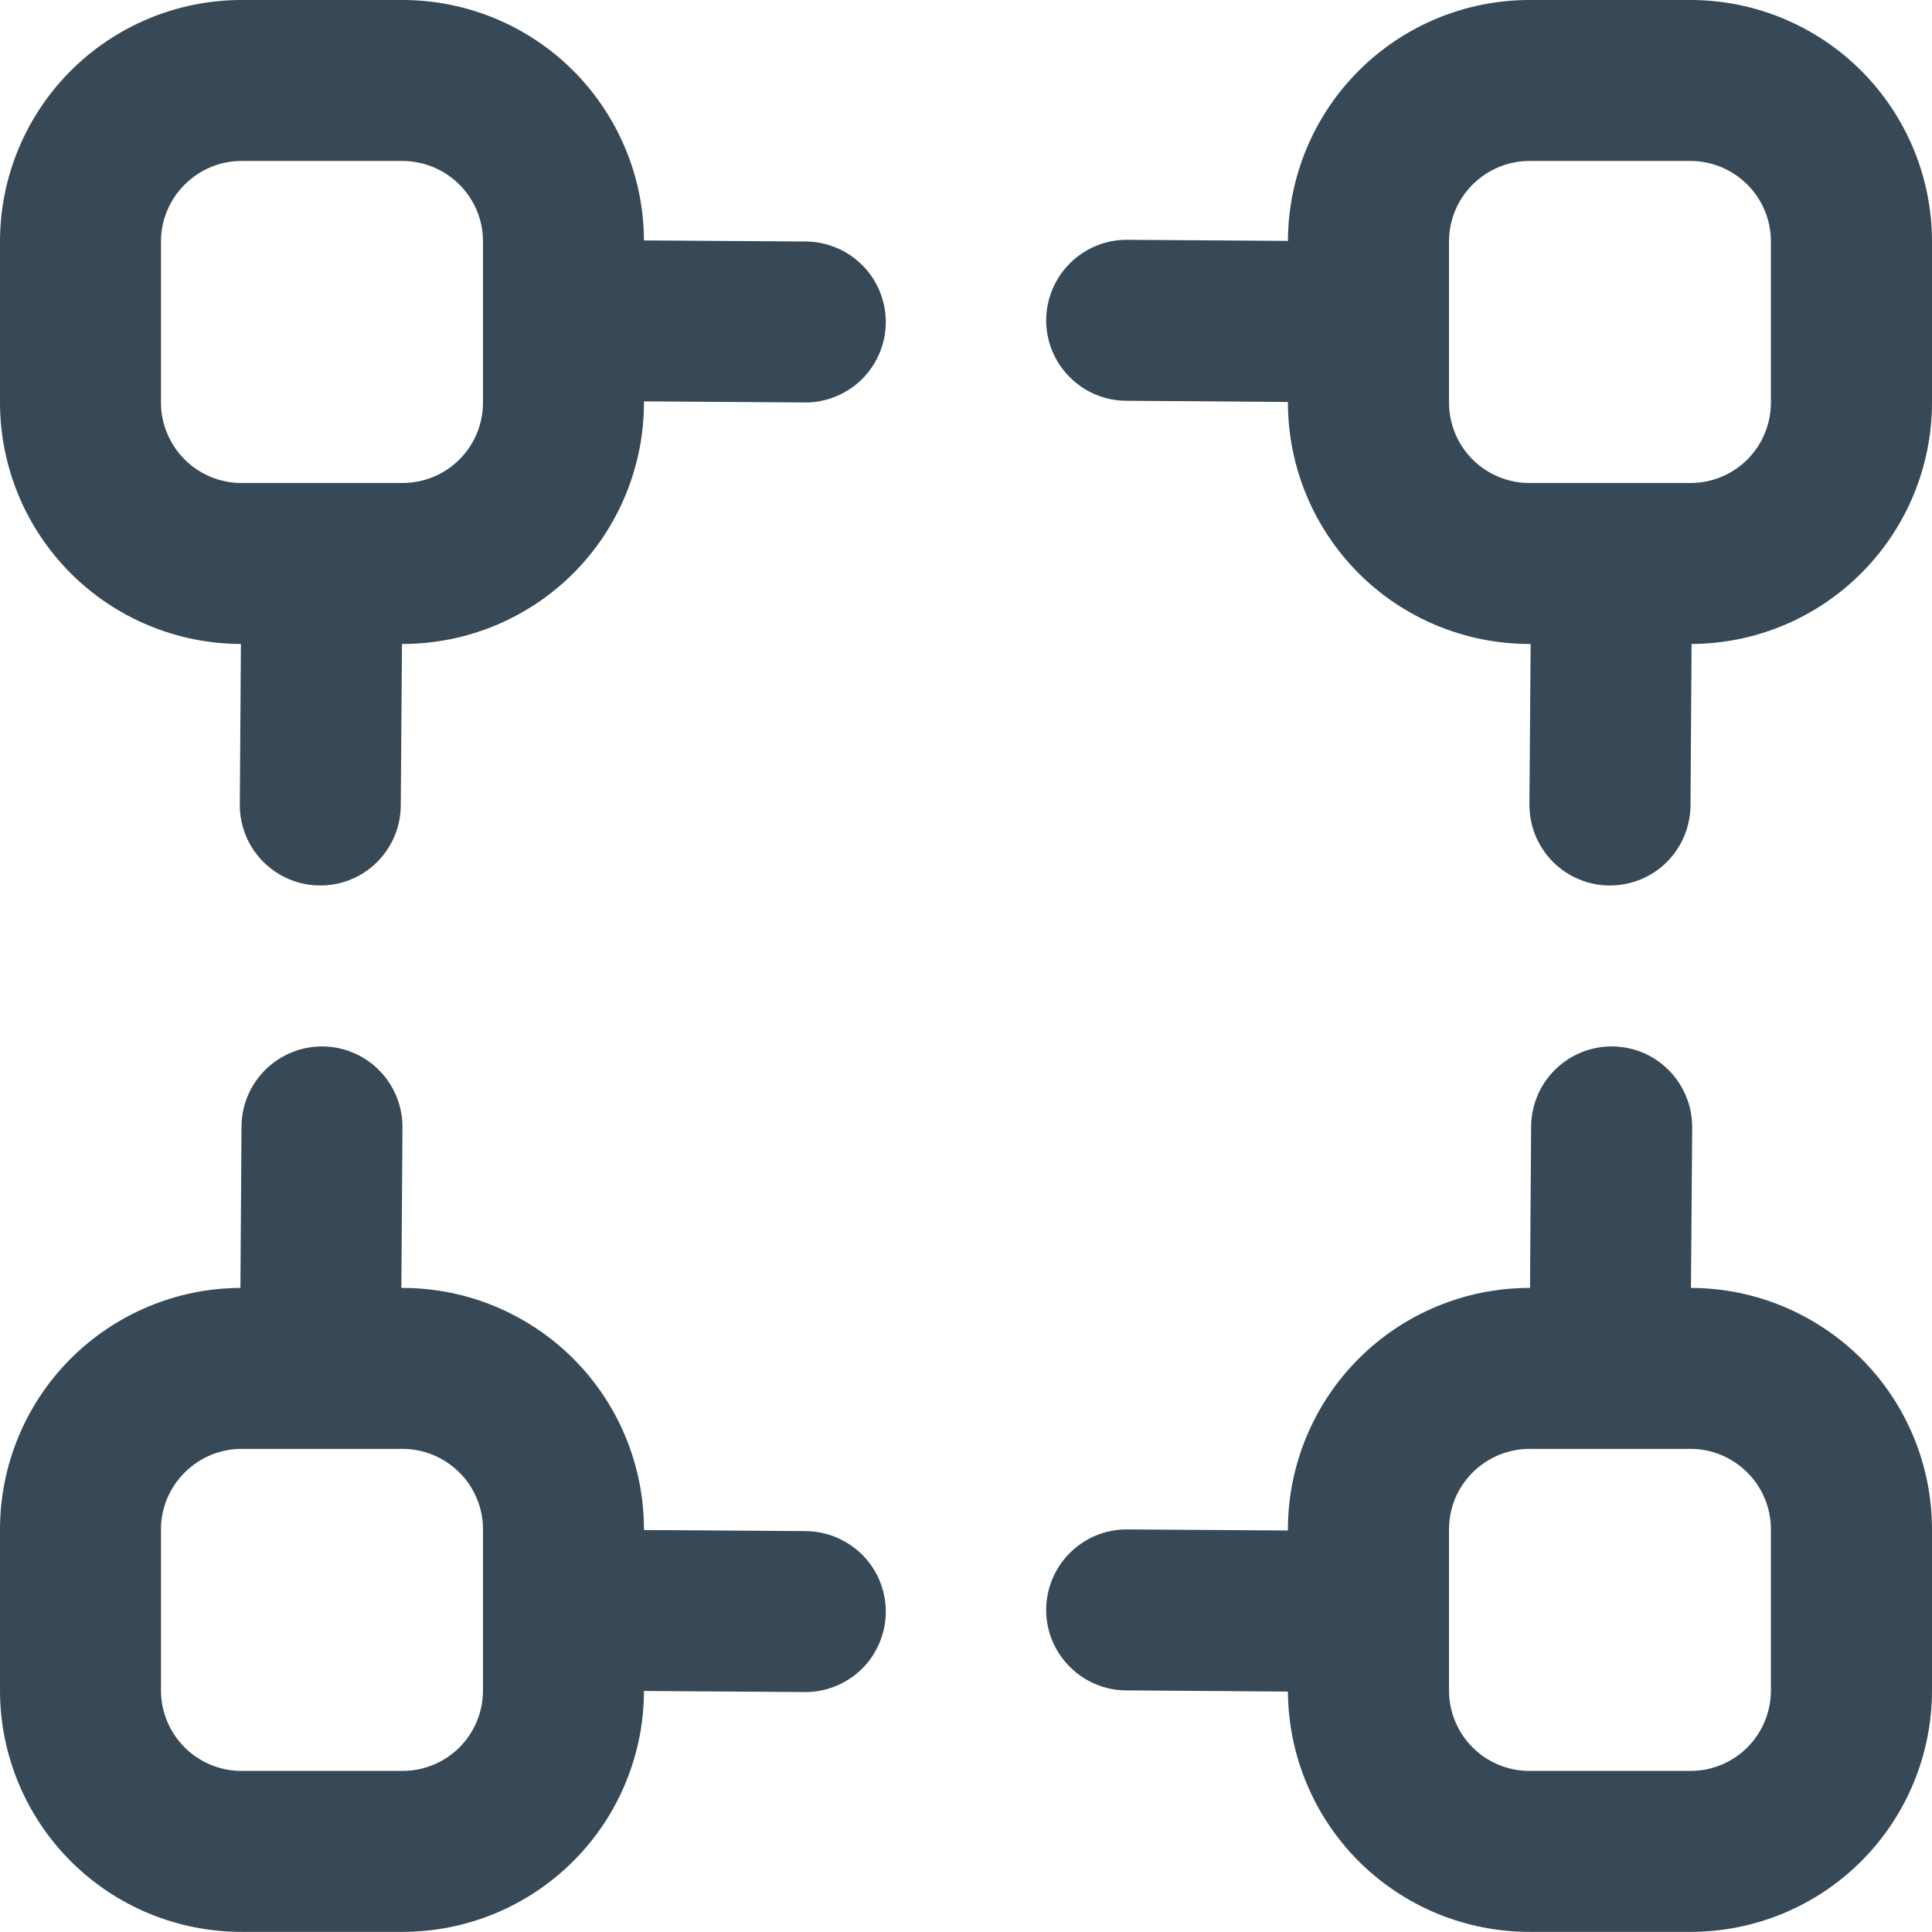 <svg width="16" height="16" viewBox="0 0 16 16" fill="none" xmlns="http://www.w3.org/2000/svg">
<g clip-path="url(#clip0_2242_15079)">
<path d="M6.671 2L5.333 1.991C5.331 1.462 5.119 0.956 4.744 0.582C4.369 0.209 3.862 -5.75817e-06 3.333 1.18739e-10L2 1.1874e-10C1.47 1.1874e-10 0.961 0.211 0.586 0.586C0.211 0.961 0 1.47 0 2L0 3.333C-1.44175e-06 3.863 0.21 4.371 0.584 4.746C0.958 5.121 1.466 5.332 1.995 5.333L1.986 6.662C1.985 6.75 2.002 6.836 2.035 6.918C2.068 6.999 2.117 7.073 2.178 7.135C2.24 7.197 2.313 7.247 2.394 7.281C2.474 7.315 2.561 7.333 2.649 7.333H2.653C2.829 7.333 2.998 7.264 3.122 7.14C3.247 7.016 3.318 6.847 3.319 6.671L3.329 5.333H3.333C3.864 5.333 4.372 5.123 4.748 4.748C5.123 4.372 5.333 3.864 5.333 3.333V3.324L6.662 3.333H6.667C6.754 3.334 6.841 3.317 6.922 3.283C7.003 3.25 7.077 3.201 7.139 3.14C7.201 3.078 7.25 3.005 7.284 2.924C7.318 2.843 7.335 2.757 7.336 2.669C7.336 2.581 7.319 2.495 7.286 2.414C7.253 2.333 7.204 2.259 7.142 2.197C7.08 2.135 7.007 2.085 6.926 2.052C6.846 2.018 6.759 2 6.671 2ZM4 3.333C4 3.51 3.93 3.68 3.805 3.805C3.68 3.93 3.51 4 3.333 4H2C1.823 4 1.654 3.93 1.529 3.805C1.404 3.68 1.333 3.51 1.333 3.333V2C1.333 1.823 1.404 1.654 1.529 1.529C1.654 1.404 1.823 1.333 2 1.333H3.333C3.51 1.333 3.68 1.404 3.805 1.529C3.93 1.654 4 1.823 4 2V3.333Z" fill="#374957"/>
<path d="M14 0H12.666C12.137 -1.44175e-06 11.629 0.21 11.254 0.584C10.879 0.958 10.668 1.466 10.666 1.995L9.337 1.986H9.333C9.156 1.985 8.986 2.055 8.861 2.18C8.736 2.304 8.665 2.474 8.664 2.65C8.663 2.827 8.733 2.997 8.858 3.122C8.982 3.248 9.152 3.319 9.328 3.319L10.666 3.329V3.333C10.666 3.864 10.877 4.372 11.252 4.748C11.627 5.123 12.136 5.333 12.666 5.333H12.676L12.666 6.662C12.666 6.75 12.682 6.836 12.715 6.917C12.748 6.999 12.797 7.072 12.858 7.135C12.92 7.197 12.993 7.247 13.074 7.281C13.154 7.315 13.241 7.333 13.328 7.333H13.333C13.509 7.333 13.678 7.264 13.803 7.14C13.928 7.016 13.998 6.847 14 6.671L14.009 5.333C14.538 5.331 15.044 5.119 15.417 4.744C15.79 4.369 16 3.862 16 3.333V2C16 1.47 15.789 0.961 15.414 0.586C15.039 0.211 14.53 0 14 0V0ZM14.666 3.333C14.666 3.51 14.596 3.68 14.471 3.805C14.346 3.93 14.177 4 14 4H12.666C12.49 4 12.32 3.93 12.195 3.805C12.07 3.68 12 3.51 12 3.333V2C12 1.823 12.07 1.654 12.195 1.529C12.32 1.404 12.49 1.333 12.666 1.333H14C14.177 1.333 14.346 1.404 14.471 1.529C14.596 1.654 14.666 1.823 14.666 2V3.333Z" fill="#374957"/>
<path d="M14.004 10.666L14.014 9.337C14.014 9.249 13.998 9.162 13.964 9.081C13.931 9 13.883 8.926 13.821 8.864C13.76 8.802 13.687 8.752 13.606 8.718C13.525 8.684 13.439 8.667 13.351 8.666H13.347C13.171 8.666 13.002 8.736 12.877 8.86C12.752 8.984 12.682 9.152 12.68 9.328L12.671 10.666H12.666C12.136 10.666 11.627 10.877 11.252 11.252C10.877 11.627 10.666 12.136 10.666 12.666V12.675L9.338 12.666H9.333C9.156 12.665 8.986 12.735 8.861 12.86C8.736 12.984 8.665 13.153 8.664 13.33C8.663 13.507 8.733 13.677 8.858 13.802C8.982 13.928 9.152 13.999 9.328 13.999L10.666 14.009C10.669 14.537 10.881 15.044 11.255 15.417C11.63 15.79 12.138 15.999 12.666 15.999H14C14.53 15.999 15.039 15.789 15.414 15.414C15.789 15.039 16 14.53 16 13.999V12.666C16 12.136 15.79 11.628 15.416 11.253C15.041 10.879 14.534 10.667 14.004 10.666ZM14.666 13.999C14.666 14.176 14.596 14.346 14.471 14.471C14.346 14.596 14.177 14.666 14 14.666H12.666C12.49 14.666 12.32 14.596 12.195 14.471C12.07 14.346 12 14.176 12 13.999V12.666C12 12.489 12.07 12.32 12.195 12.195C12.32 12.07 12.49 11.999 12.666 11.999H14C14.177 11.999 14.346 12.07 14.471 12.195C14.596 12.32 14.666 12.489 14.666 12.666V13.999Z" fill="#374957"/>
<path d="M6.671 12.68L5.333 12.671V12.666C5.333 12.136 5.123 11.627 4.748 11.252C4.372 10.877 3.864 10.666 3.333 10.666H3.324L3.333 9.337C3.334 9.25 3.317 9.163 3.284 9.082C3.251 9.001 3.203 8.927 3.141 8.865C3.08 8.802 3.007 8.753 2.926 8.719C2.845 8.684 2.759 8.667 2.671 8.666H2.667C2.491 8.666 2.322 8.736 2.197 8.86C2.072 8.984 2.001 9.152 2 9.328L1.991 10.666C1.462 10.668 0.956 10.88 0.582 11.255C0.209 11.63 -5.75817e-06 12.137 1.18739e-10 12.666L1.1874e-10 13.999C1.1874e-10 14.53 0.211 15.039 0.586 15.414C0.961 15.789 1.47 15.999 2 15.999H3.333C3.863 15.999 4.371 15.789 4.746 15.415C5.121 15.041 5.332 14.534 5.333 14.004L6.663 14.013H6.667C6.843 14.014 7.013 13.944 7.139 13.82C7.264 13.695 7.335 13.526 7.336 13.349C7.336 13.172 7.267 13.002 7.142 12.877C7.017 12.752 6.848 12.681 6.671 12.68ZM4 13.999C4 14.176 3.93 14.346 3.805 14.471C3.68 14.596 3.51 14.666 3.333 14.666H2C1.823 14.666 1.654 14.596 1.529 14.471C1.404 14.346 1.333 14.176 1.333 13.999V12.666C1.333 12.489 1.404 12.32 1.529 12.195C1.654 12.07 1.823 11.999 2 11.999H3.333C3.51 11.999 3.68 12.07 3.805 12.195C3.93 12.32 4 12.489 4 12.666V13.999Z" fill="#374957"/>
</g>
<defs>
<clipPath id="clip0_2242_15079">
<rect width="16" height="16" fill="white"/>
</clipPath>
</defs>
</svg>
